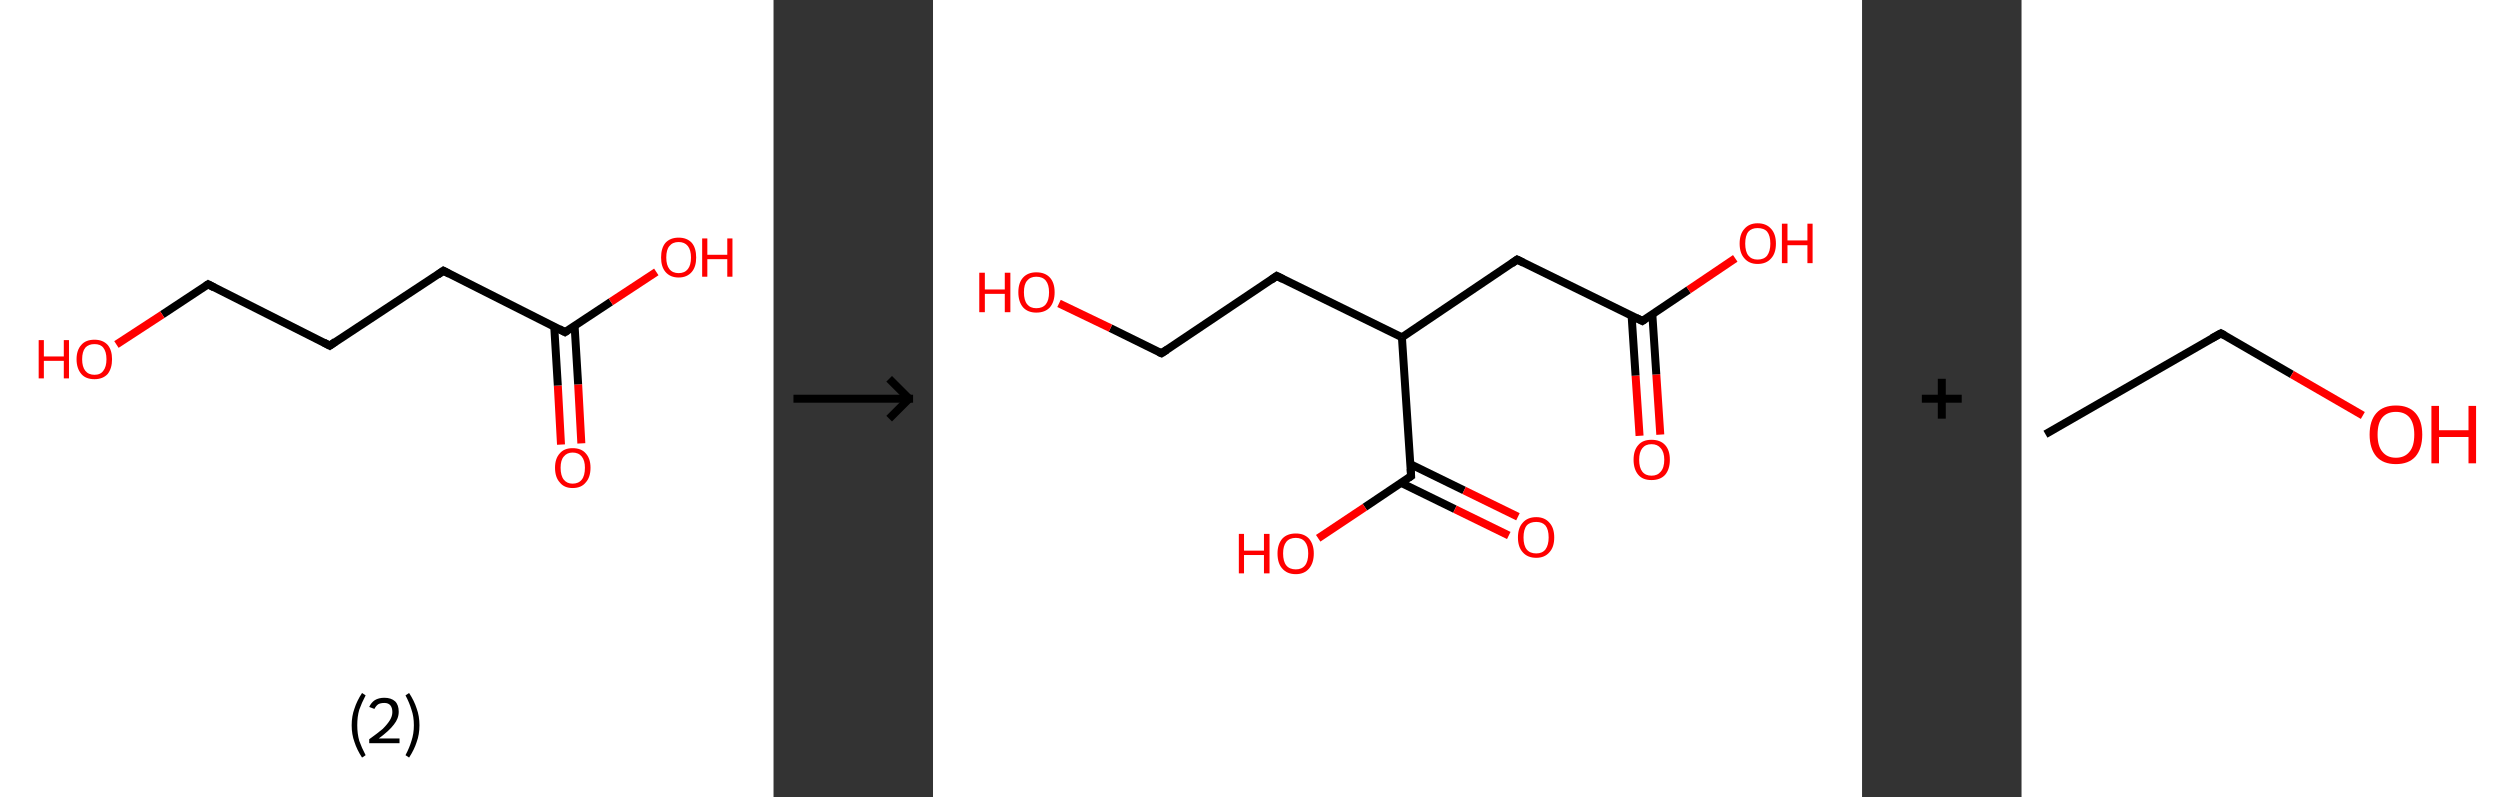<?xml version='1.0' encoding='ASCII' standalone='yes'?>
<svg xmlns="http://www.w3.org/2000/svg" xmlns:xlink="http://www.w3.org/1999/xlink" version="1.1" width="627.0px" viewBox="0 0 627.0 200.0" height="200.0px">
  <rect x="0" y="0" width="627.0" height="200.0" fill="#333333" stroke="none"/>
  <g>
    <g transform="translate(0, 0) scale(1 1) "><!-- END OF HEADER -->
<rect style="opacity:1.0;fill:#FFFFFF;stroke:none" width="194.0" height="200.0" x="0.0" y="0.0"> </rect>
<path class="bond-0 atom-0 atom-1" d="M 140.7,111.5 L 139.9,96.7" style="fill:none;fill-rule:evenodd;stroke:#FF0000;stroke-width:2.0px;stroke-linecap:butt;stroke-linejoin:miter;stroke-opacity:1"/>
<path class="bond-0 atom-0 atom-1" d="M 139.9,96.7 L 139.0,81.9" style="fill:none;fill-rule:evenodd;stroke:#000000;stroke-width:2.0px;stroke-linecap:butt;stroke-linejoin:miter;stroke-opacity:1"/>
<path class="bond-0 atom-0 atom-1" d="M 145.8,111.2 L 145.0,96.4" style="fill:none;fill-rule:evenodd;stroke:#FF0000;stroke-width:2.0px;stroke-linecap:butt;stroke-linejoin:miter;stroke-opacity:1"/>
<path class="bond-0 atom-0 atom-1" d="M 145.0,96.4 L 144.1,81.6" style="fill:none;fill-rule:evenodd;stroke:#000000;stroke-width:2.0px;stroke-linecap:butt;stroke-linejoin:miter;stroke-opacity:1"/>
<path class="bond-1 atom-1 atom-2" d="M 141.7,83.3 L 153.2,75.7" style="fill:none;fill-rule:evenodd;stroke:#000000;stroke-width:2.0px;stroke-linecap:butt;stroke-linejoin:miter;stroke-opacity:1"/>
<path class="bond-1 atom-1 atom-2" d="M 153.2,75.7 L 164.6,68.2" style="fill:none;fill-rule:evenodd;stroke:#FF0000;stroke-width:2.0px;stroke-linecap:butt;stroke-linejoin:miter;stroke-opacity:1"/>
<path class="bond-2 atom-1 atom-3" d="M 141.7,83.3 L 111.2,67.9" style="fill:none;fill-rule:evenodd;stroke:#000000;stroke-width:2.0px;stroke-linecap:butt;stroke-linejoin:miter;stroke-opacity:1"/>
<path class="bond-3 atom-3 atom-4" d="M 111.2,67.9 L 82.7,86.7" style="fill:none;fill-rule:evenodd;stroke:#000000;stroke-width:2.0px;stroke-linecap:butt;stroke-linejoin:miter;stroke-opacity:1"/>
<path class="bond-4 atom-4 atom-5" d="M 82.7,86.7 L 52.2,71.3" style="fill:none;fill-rule:evenodd;stroke:#000000;stroke-width:2.0px;stroke-linecap:butt;stroke-linejoin:miter;stroke-opacity:1"/>
<path class="bond-5 atom-5 atom-6" d="M 52.2,71.3 L 40.7,78.9" style="fill:none;fill-rule:evenodd;stroke:#000000;stroke-width:2.0px;stroke-linecap:butt;stroke-linejoin:miter;stroke-opacity:1"/>
<path class="bond-5 atom-5 atom-6" d="M 40.7,78.9 L 29.2,86.4" style="fill:none;fill-rule:evenodd;stroke:#FF0000;stroke-width:2.0px;stroke-linecap:butt;stroke-linejoin:miter;stroke-opacity:1"/>
<path d="M 142.3,82.9 L 141.7,83.3 L 140.2,82.5" style="fill:none;stroke:#000000;stroke-width:2.0px;stroke-linecap:butt;stroke-linejoin:miter;stroke-opacity:1;"/>
<path d="M 112.7,68.7 L 111.2,67.9 L 109.8,68.9" style="fill:none;stroke:#000000;stroke-width:2.0px;stroke-linecap:butt;stroke-linejoin:miter;stroke-opacity:1;"/>
<path d="M 84.1,85.7 L 82.7,86.7 L 81.2,85.9" style="fill:none;stroke:#000000;stroke-width:2.0px;stroke-linecap:butt;stroke-linejoin:miter;stroke-opacity:1;"/>
<path d="M 53.7,72.1 L 52.2,71.3 L 51.6,71.7" style="fill:none;stroke:#000000;stroke-width:2.0px;stroke-linecap:butt;stroke-linejoin:miter;stroke-opacity:1;"/>
<path class="atom-0" d="M 139.2 117.3 Q 139.2 115.0, 140.4 113.7 Q 141.5 112.4, 143.6 112.4 Q 145.8 112.4, 146.9 113.7 Q 148.1 115.0, 148.1 117.3 Q 148.1 119.7, 146.9 121.0 Q 145.8 122.4, 143.6 122.4 Q 141.5 122.4, 140.4 121.0 Q 139.2 119.7, 139.2 117.3 M 143.6 121.3 Q 145.1 121.3, 145.9 120.3 Q 146.7 119.3, 146.7 117.3 Q 146.7 115.5, 145.9 114.5 Q 145.1 113.5, 143.6 113.5 Q 142.2 113.5, 141.4 114.5 Q 140.6 115.4, 140.6 117.3 Q 140.6 119.3, 141.4 120.3 Q 142.2 121.3, 143.6 121.3 " fill="#FF0000"/>
<path class="atom-2" d="M 165.8 64.6 Q 165.8 62.2, 166.9 60.9 Q 168.1 59.6, 170.2 59.6 Q 172.3 59.6, 173.5 60.9 Q 174.6 62.2, 174.6 64.6 Q 174.6 66.9, 173.5 68.2 Q 172.3 69.6, 170.2 69.6 Q 168.1 69.6, 166.9 68.2 Q 165.8 66.9, 165.8 64.6 M 170.2 68.5 Q 171.7 68.5, 172.5 67.5 Q 173.3 66.5, 173.3 64.6 Q 173.3 62.7, 172.5 61.7 Q 171.7 60.7, 170.2 60.7 Q 168.7 60.7, 167.9 61.7 Q 167.1 62.6, 167.1 64.6 Q 167.1 66.5, 167.9 67.5 Q 168.7 68.5, 170.2 68.5 " fill="#FF0000"/>
<path class="atom-2" d="M 176.1 59.8 L 177.4 59.8 L 177.4 63.9 L 182.4 63.9 L 182.4 59.8 L 183.7 59.8 L 183.7 69.4 L 182.4 69.4 L 182.4 65.0 L 177.4 65.0 L 177.4 69.4 L 176.1 69.4 L 176.1 59.8 " fill="#FF0000"/>
<path class="atom-6" d="M 9.7 85.3 L 11.0 85.3 L 11.0 89.4 L 16.0 89.4 L 16.0 85.3 L 17.3 85.3 L 17.3 94.9 L 16.0 94.9 L 16.0 90.5 L 11.0 90.5 L 11.0 94.9 L 9.7 94.9 L 9.7 85.3 " fill="#FF0000"/>
<path class="atom-6" d="M 19.2 90.1 Q 19.2 87.8, 20.4 86.5 Q 21.5 85.2, 23.7 85.2 Q 25.8 85.2, 27.0 86.5 Q 28.1 87.8, 28.1 90.1 Q 28.1 92.4, 27.0 93.8 Q 25.8 95.1, 23.7 95.1 Q 21.5 95.1, 20.4 93.8 Q 19.2 92.4, 19.2 90.1 M 23.7 94.0 Q 25.2 94.0, 25.9 93.0 Q 26.7 92.0, 26.7 90.1 Q 26.7 88.2, 25.9 87.2 Q 25.2 86.3, 23.7 86.3 Q 22.2 86.3, 21.4 87.2 Q 20.6 88.2, 20.6 90.1 Q 20.6 92.0, 21.4 93.0 Q 22.2 94.0, 23.7 94.0 " fill="#FF0000"/>
<path class="legend" d="M 88.2 181.9 Q 88.2 179.6, 88.9 177.7 Q 89.5 175.8, 90.8 173.8 L 91.7 174.4 Q 90.7 176.3, 90.1 178.0 Q 89.6 179.7, 89.6 181.9 Q 89.6 184.0, 90.1 185.8 Q 90.7 187.5, 91.7 189.4 L 90.8 190.0 Q 89.5 188.0, 88.9 186.1 Q 88.2 184.2, 88.2 181.9 " fill="#000000"/>
<path class="legend" d="M 92.6 177.3 Q 93.1 176.2, 94.0 175.6 Q 95.0 175.0, 96.4 175.0 Q 98.1 175.0, 99.1 175.9 Q 100.0 176.8, 100.0 178.5 Q 100.0 180.2, 98.8 181.7 Q 97.6 183.3, 95.0 185.2 L 100.2 185.2 L 100.2 186.4 L 92.6 186.4 L 92.6 185.4 Q 94.7 183.9, 96.0 182.8 Q 97.2 181.6, 97.8 180.6 Q 98.4 179.6, 98.4 178.6 Q 98.4 177.5, 97.9 176.9 Q 97.4 176.3, 96.4 176.3 Q 95.5 176.3, 94.9 176.6 Q 94.3 177.0, 93.9 177.8 L 92.6 177.3 " fill="#000000"/>
<path class="legend" d="M 105.2 181.9 Q 105.2 184.2, 104.5 186.1 Q 103.9 188.0, 102.6 190.0 L 101.7 189.4 Q 102.7 187.5, 103.2 185.8 Q 103.8 184.0, 103.8 181.9 Q 103.8 179.7, 103.2 178.0 Q 102.7 176.3, 101.7 174.4 L 102.6 173.8 Q 103.9 175.8, 104.5 177.7 Q 105.2 179.6, 105.2 181.9 " fill="#000000"/>
</g>
    <g transform="translate(194.0, 0) scale(1 1) "><line x1="5" y1="100" x2="35" y2="100" style="stroke:rgb(0,0,0);stroke-width:2"/>
  <line x1="34" y1="100" x2="29" y2="95" style="stroke:rgb(0,0,0);stroke-width:2"/>
  <line x1="34" y1="100" x2="29" y2="105" style="stroke:rgb(0,0,0);stroke-width:2"/>
</g>
    <g transform="translate(234.0, 0) scale(1 1) "><!-- END OF HEADER -->
<rect style="opacity:1.0;fill:#FFFFFF;stroke:none" width="233.0" height="200.0" x="0.0" y="0.0"> </rect>
<path class="bond-0 atom-0 atom-1" d="M 177.2,109.3 L 176.2,94.2" style="fill:none;fill-rule:evenodd;stroke:#FF0000;stroke-width:2.0px;stroke-linecap:butt;stroke-linejoin:miter;stroke-opacity:1"/>
<path class="bond-0 atom-0 atom-1" d="M 176.2,94.2 L 175.2,79.1" style="fill:none;fill-rule:evenodd;stroke:#000000;stroke-width:2.0px;stroke-linecap:butt;stroke-linejoin:miter;stroke-opacity:1"/>
<path class="bond-0 atom-0 atom-1" d="M 182.4,109.0 L 181.4,93.9" style="fill:none;fill-rule:evenodd;stroke:#FF0000;stroke-width:2.0px;stroke-linecap:butt;stroke-linejoin:miter;stroke-opacity:1"/>
<path class="bond-0 atom-0 atom-1" d="M 181.4,93.9 L 180.4,78.8" style="fill:none;fill-rule:evenodd;stroke:#000000;stroke-width:2.0px;stroke-linecap:butt;stroke-linejoin:miter;stroke-opacity:1"/>
<path class="bond-1 atom-1 atom-2" d="M 177.9,80.5 L 189.5,72.7" style="fill:none;fill-rule:evenodd;stroke:#000000;stroke-width:2.0px;stroke-linecap:butt;stroke-linejoin:miter;stroke-opacity:1"/>
<path class="bond-1 atom-1 atom-2" d="M 189.5,72.7 L 201.2,64.8" style="fill:none;fill-rule:evenodd;stroke:#FF0000;stroke-width:2.0px;stroke-linecap:butt;stroke-linejoin:miter;stroke-opacity:1"/>
<path class="bond-2 atom-1 atom-3" d="M 177.9,80.5 L 146.5,65.1" style="fill:none;fill-rule:evenodd;stroke:#000000;stroke-width:2.0px;stroke-linecap:butt;stroke-linejoin:miter;stroke-opacity:1"/>
<path class="bond-3 atom-3 atom-4" d="M 146.5,65.1 L 117.6,84.6" style="fill:none;fill-rule:evenodd;stroke:#000000;stroke-width:2.0px;stroke-linecap:butt;stroke-linejoin:miter;stroke-opacity:1"/>
<path class="bond-4 atom-4 atom-5" d="M 117.6,84.6 L 86.2,69.2" style="fill:none;fill-rule:evenodd;stroke:#000000;stroke-width:2.0px;stroke-linecap:butt;stroke-linejoin:miter;stroke-opacity:1"/>
<path class="bond-5 atom-5 atom-6" d="M 86.2,69.2 L 57.3,88.6" style="fill:none;fill-rule:evenodd;stroke:#000000;stroke-width:2.0px;stroke-linecap:butt;stroke-linejoin:miter;stroke-opacity:1"/>
<path class="bond-6 atom-6 atom-7" d="M 57.3,88.6 L 44.5,82.3" style="fill:none;fill-rule:evenodd;stroke:#000000;stroke-width:2.0px;stroke-linecap:butt;stroke-linejoin:miter;stroke-opacity:1"/>
<path class="bond-6 atom-6 atom-7" d="M 44.5,82.3 L 31.6,76.1" style="fill:none;fill-rule:evenodd;stroke:#FF0000;stroke-width:2.0px;stroke-linecap:butt;stroke-linejoin:miter;stroke-opacity:1"/>
<path class="bond-7 atom-4 atom-8" d="M 117.6,84.6 L 119.9,119.4" style="fill:none;fill-rule:evenodd;stroke:#000000;stroke-width:2.0px;stroke-linecap:butt;stroke-linejoin:miter;stroke-opacity:1"/>
<path class="bond-8 atom-8 atom-9" d="M 117.4,121.1 L 130.9,127.7" style="fill:none;fill-rule:evenodd;stroke:#000000;stroke-width:2.0px;stroke-linecap:butt;stroke-linejoin:miter;stroke-opacity:1"/>
<path class="bond-8 atom-8 atom-9" d="M 130.9,127.7 L 144.4,134.3" style="fill:none;fill-rule:evenodd;stroke:#FF0000;stroke-width:2.0px;stroke-linecap:butt;stroke-linejoin:miter;stroke-opacity:1"/>
<path class="bond-8 atom-8 atom-9" d="M 119.7,116.4 L 133.2,123.0" style="fill:none;fill-rule:evenodd;stroke:#000000;stroke-width:2.0px;stroke-linecap:butt;stroke-linejoin:miter;stroke-opacity:1"/>
<path class="bond-8 atom-8 atom-9" d="M 133.2,123.0 L 146.7,129.6" style="fill:none;fill-rule:evenodd;stroke:#FF0000;stroke-width:2.0px;stroke-linecap:butt;stroke-linejoin:miter;stroke-opacity:1"/>
<path class="bond-9 atom-8 atom-10" d="M 119.9,119.4 L 108.3,127.2" style="fill:none;fill-rule:evenodd;stroke:#000000;stroke-width:2.0px;stroke-linecap:butt;stroke-linejoin:miter;stroke-opacity:1"/>
<path class="bond-9 atom-8 atom-10" d="M 108.3,127.2 L 96.6,135.0" style="fill:none;fill-rule:evenodd;stroke:#FF0000;stroke-width:2.0px;stroke-linecap:butt;stroke-linejoin:miter;stroke-opacity:1"/>
<path d="M 178.5,80.1 L 177.9,80.5 L 176.3,79.7" style="fill:none;stroke:#000000;stroke-width:2.0px;stroke-linecap:butt;stroke-linejoin:miter;stroke-opacity:1;"/>
<path d="M 148.1,65.9 L 146.5,65.1 L 145.1,66.1" style="fill:none;stroke:#000000;stroke-width:2.0px;stroke-linecap:butt;stroke-linejoin:miter;stroke-opacity:1;"/>
<path d="M 87.8,70.0 L 86.2,69.2 L 84.8,70.2" style="fill:none;stroke:#000000;stroke-width:2.0px;stroke-linecap:butt;stroke-linejoin:miter;stroke-opacity:1;"/>
<path d="M 58.7,87.7 L 57.3,88.6 L 56.6,88.3" style="fill:none;stroke:#000000;stroke-width:2.0px;stroke-linecap:butt;stroke-linejoin:miter;stroke-opacity:1;"/>
<path d="M 119.8,117.6 L 119.9,119.4 L 119.3,119.8" style="fill:none;stroke:#000000;stroke-width:2.0px;stroke-linecap:butt;stroke-linejoin:miter;stroke-opacity:1;"/>
<path class="atom-0" d="M 175.7 115.3 Q 175.7 112.9, 176.9 111.6 Q 178.0 110.3, 180.2 110.3 Q 182.4 110.3, 183.6 111.6 Q 184.8 112.9, 184.8 115.3 Q 184.8 117.7, 183.6 119.1 Q 182.4 120.4, 180.2 120.4 Q 178.0 120.4, 176.9 119.1 Q 175.7 117.7, 175.7 115.3 M 180.2 119.3 Q 181.7 119.3, 182.5 118.3 Q 183.4 117.3, 183.4 115.3 Q 183.4 113.4, 182.5 112.4 Q 181.7 111.4, 180.2 111.4 Q 178.7 111.4, 177.9 112.4 Q 177.1 113.4, 177.1 115.3 Q 177.1 117.3, 177.9 118.3 Q 178.7 119.3, 180.2 119.3 " fill="#FF0000"/>
<path class="atom-2" d="M 202.3 61.1 Q 202.3 58.7, 203.5 57.4 Q 204.7 56.0, 206.8 56.0 Q 209.0 56.0, 210.2 57.4 Q 211.4 58.7, 211.4 61.1 Q 211.4 63.5, 210.2 64.8 Q 209.0 66.2, 206.8 66.2 Q 204.7 66.2, 203.5 64.8 Q 202.3 63.5, 202.3 61.1 M 206.8 65.1 Q 208.4 65.1, 209.2 64.1 Q 210.0 63.0, 210.0 61.1 Q 210.0 59.1, 209.2 58.1 Q 208.4 57.2, 206.8 57.2 Q 205.3 57.2, 204.5 58.1 Q 203.7 59.1, 203.7 61.1 Q 203.7 63.1, 204.5 64.1 Q 205.3 65.1, 206.8 65.1 " fill="#FF0000"/>
<path class="atom-2" d="M 212.9 56.1 L 214.3 56.1 L 214.3 60.3 L 219.3 60.3 L 219.3 56.1 L 220.6 56.1 L 220.6 66.0 L 219.3 66.0 L 219.3 61.5 L 214.3 61.5 L 214.3 66.0 L 212.9 66.0 L 212.9 56.1 " fill="#FF0000"/>
<path class="atom-7" d="M 11.6 68.4 L 13.0 68.4 L 13.0 72.6 L 18.0 72.6 L 18.0 68.4 L 19.4 68.4 L 19.4 78.3 L 18.0 78.3 L 18.0 73.7 L 13.0 73.7 L 13.0 78.3 L 11.6 78.3 L 11.6 68.4 " fill="#FF0000"/>
<path class="atom-7" d="M 21.4 73.3 Q 21.4 70.9, 22.6 69.6 Q 23.8 68.3, 25.9 68.3 Q 28.1 68.3, 29.3 69.6 Q 30.5 70.9, 30.5 73.3 Q 30.5 75.7, 29.3 77.1 Q 28.1 78.4, 25.9 78.4 Q 23.8 78.4, 22.6 77.1 Q 21.4 75.7, 21.4 73.3 M 25.9 77.3 Q 27.5 77.3, 28.3 76.3 Q 29.1 75.3, 29.1 73.3 Q 29.1 71.4, 28.3 70.4 Q 27.5 69.4, 25.9 69.4 Q 24.4 69.4, 23.6 70.4 Q 22.8 71.3, 22.8 73.3 Q 22.8 75.3, 23.6 76.3 Q 24.4 77.3, 25.9 77.3 " fill="#FF0000"/>
<path class="atom-9" d="M 146.7 134.8 Q 146.7 132.4, 147.9 131.1 Q 149.1 129.7, 151.3 129.7 Q 153.4 129.7, 154.6 131.1 Q 155.8 132.4, 155.8 134.8 Q 155.8 137.2, 154.6 138.5 Q 153.4 139.9, 151.3 139.9 Q 149.1 139.9, 147.9 138.5 Q 146.7 137.2, 146.7 134.8 M 151.3 138.8 Q 152.8 138.8, 153.6 137.8 Q 154.4 136.7, 154.4 134.8 Q 154.4 132.8, 153.6 131.8 Q 152.8 130.9, 151.3 130.9 Q 149.7 130.9, 148.9 131.8 Q 148.1 132.8, 148.1 134.8 Q 148.1 136.8, 148.9 137.8 Q 149.7 138.8, 151.3 138.8 " fill="#FF0000"/>
<path class="atom-10" d="M 76.7 133.9 L 78.0 133.9 L 78.0 138.1 L 83.0 138.1 L 83.0 133.9 L 84.4 133.9 L 84.4 143.8 L 83.0 143.8 L 83.0 139.2 L 78.0 139.2 L 78.0 143.8 L 76.7 143.8 L 76.7 133.9 " fill="#FF0000"/>
<path class="atom-10" d="M 86.4 138.8 Q 86.4 136.5, 87.6 135.1 Q 88.8 133.8, 91.0 133.8 Q 93.1 133.8, 94.3 135.1 Q 95.5 136.5, 95.5 138.8 Q 95.5 141.2, 94.3 142.6 Q 93.1 144.0, 91.0 144.0 Q 88.8 144.0, 87.6 142.6 Q 86.4 141.3, 86.4 138.8 M 91.0 142.8 Q 92.5 142.8, 93.3 141.8 Q 94.1 140.8, 94.1 138.8 Q 94.1 136.9, 93.3 135.9 Q 92.5 134.9, 91.0 134.9 Q 89.4 134.9, 88.6 135.9 Q 87.8 136.9, 87.8 138.8 Q 87.8 140.8, 88.6 141.8 Q 89.4 142.8, 91.0 142.8 " fill="#FF0000"/>
</g>
    <g transform="translate(467.0, 0) scale(1 1) "><line x1="15" y1="100" x2="25" y2="100" style="stroke:rgb(0,0,0);stroke-width:2"/>
  <line x1="20" y1="95" x2="20" y2="105" style="stroke:rgb(0,0,0);stroke-width:2"/>
</g>
    <g transform="translate(507.0, 0) scale(1 1) "><!-- END OF HEADER -->
<rect style="opacity:1.0;fill:#FFFFFF;stroke:none" width="120.0" height="200.0" x="0.0" y="0.0"> </rect>
<path class="bond-0 atom-0 atom-1" d="M 6.0,108.9 L 50.0,83.6" style="fill:none;fill-rule:evenodd;stroke:#000000;stroke-width:2.0px;stroke-linecap:butt;stroke-linejoin:miter;stroke-opacity:1"/>
<path class="bond-1 atom-1 atom-2" d="M 50.0,83.6 L 67.8,93.9" style="fill:none;fill-rule:evenodd;stroke:#000000;stroke-width:2.0px;stroke-linecap:butt;stroke-linejoin:miter;stroke-opacity:1"/>
<path class="bond-1 atom-1 atom-2" d="M 67.8,93.9 L 85.6,104.2" style="fill:none;fill-rule:evenodd;stroke:#FF0000;stroke-width:2.0px;stroke-linecap:butt;stroke-linejoin:miter;stroke-opacity:1"/>
<path d="M 47.8,84.8 L 50.0,83.6 L 50.9,84.1" style="fill:none;stroke:#000000;stroke-width:2.0px;stroke-linecap:butt;stroke-linejoin:miter;stroke-opacity:1;"/>
<path class="atom-2" d="M 87.3 109.0 Q 87.3 105.5, 89.0 103.6 Q 90.7 101.7, 93.9 101.7 Q 97.1 101.7, 98.8 103.6 Q 100.5 105.5, 100.5 109.0 Q 100.5 112.5, 98.8 114.5 Q 97.1 116.4, 93.9 116.4 Q 90.7 116.4, 89.0 114.5 Q 87.3 112.5, 87.3 109.0 M 93.9 114.8 Q 96.1 114.8, 97.3 113.3 Q 98.5 111.9, 98.5 109.0 Q 98.5 106.2, 97.3 104.7 Q 96.1 103.3, 93.9 103.3 Q 91.7 103.3, 90.5 104.7 Q 89.3 106.1, 89.3 109.0 Q 89.3 111.9, 90.5 113.3 Q 91.7 114.8, 93.9 114.8 " fill="#FF0000"/>
<path class="atom-2" d="M 102.8 101.8 L 104.7 101.8 L 104.7 107.9 L 112.1 107.9 L 112.1 101.8 L 114.0 101.8 L 114.0 116.2 L 112.1 116.2 L 112.1 109.6 L 104.7 109.6 L 104.7 116.2 L 102.8 116.2 L 102.8 101.8 " fill="#FF0000"/>
</g>
  </g>
</svg>
